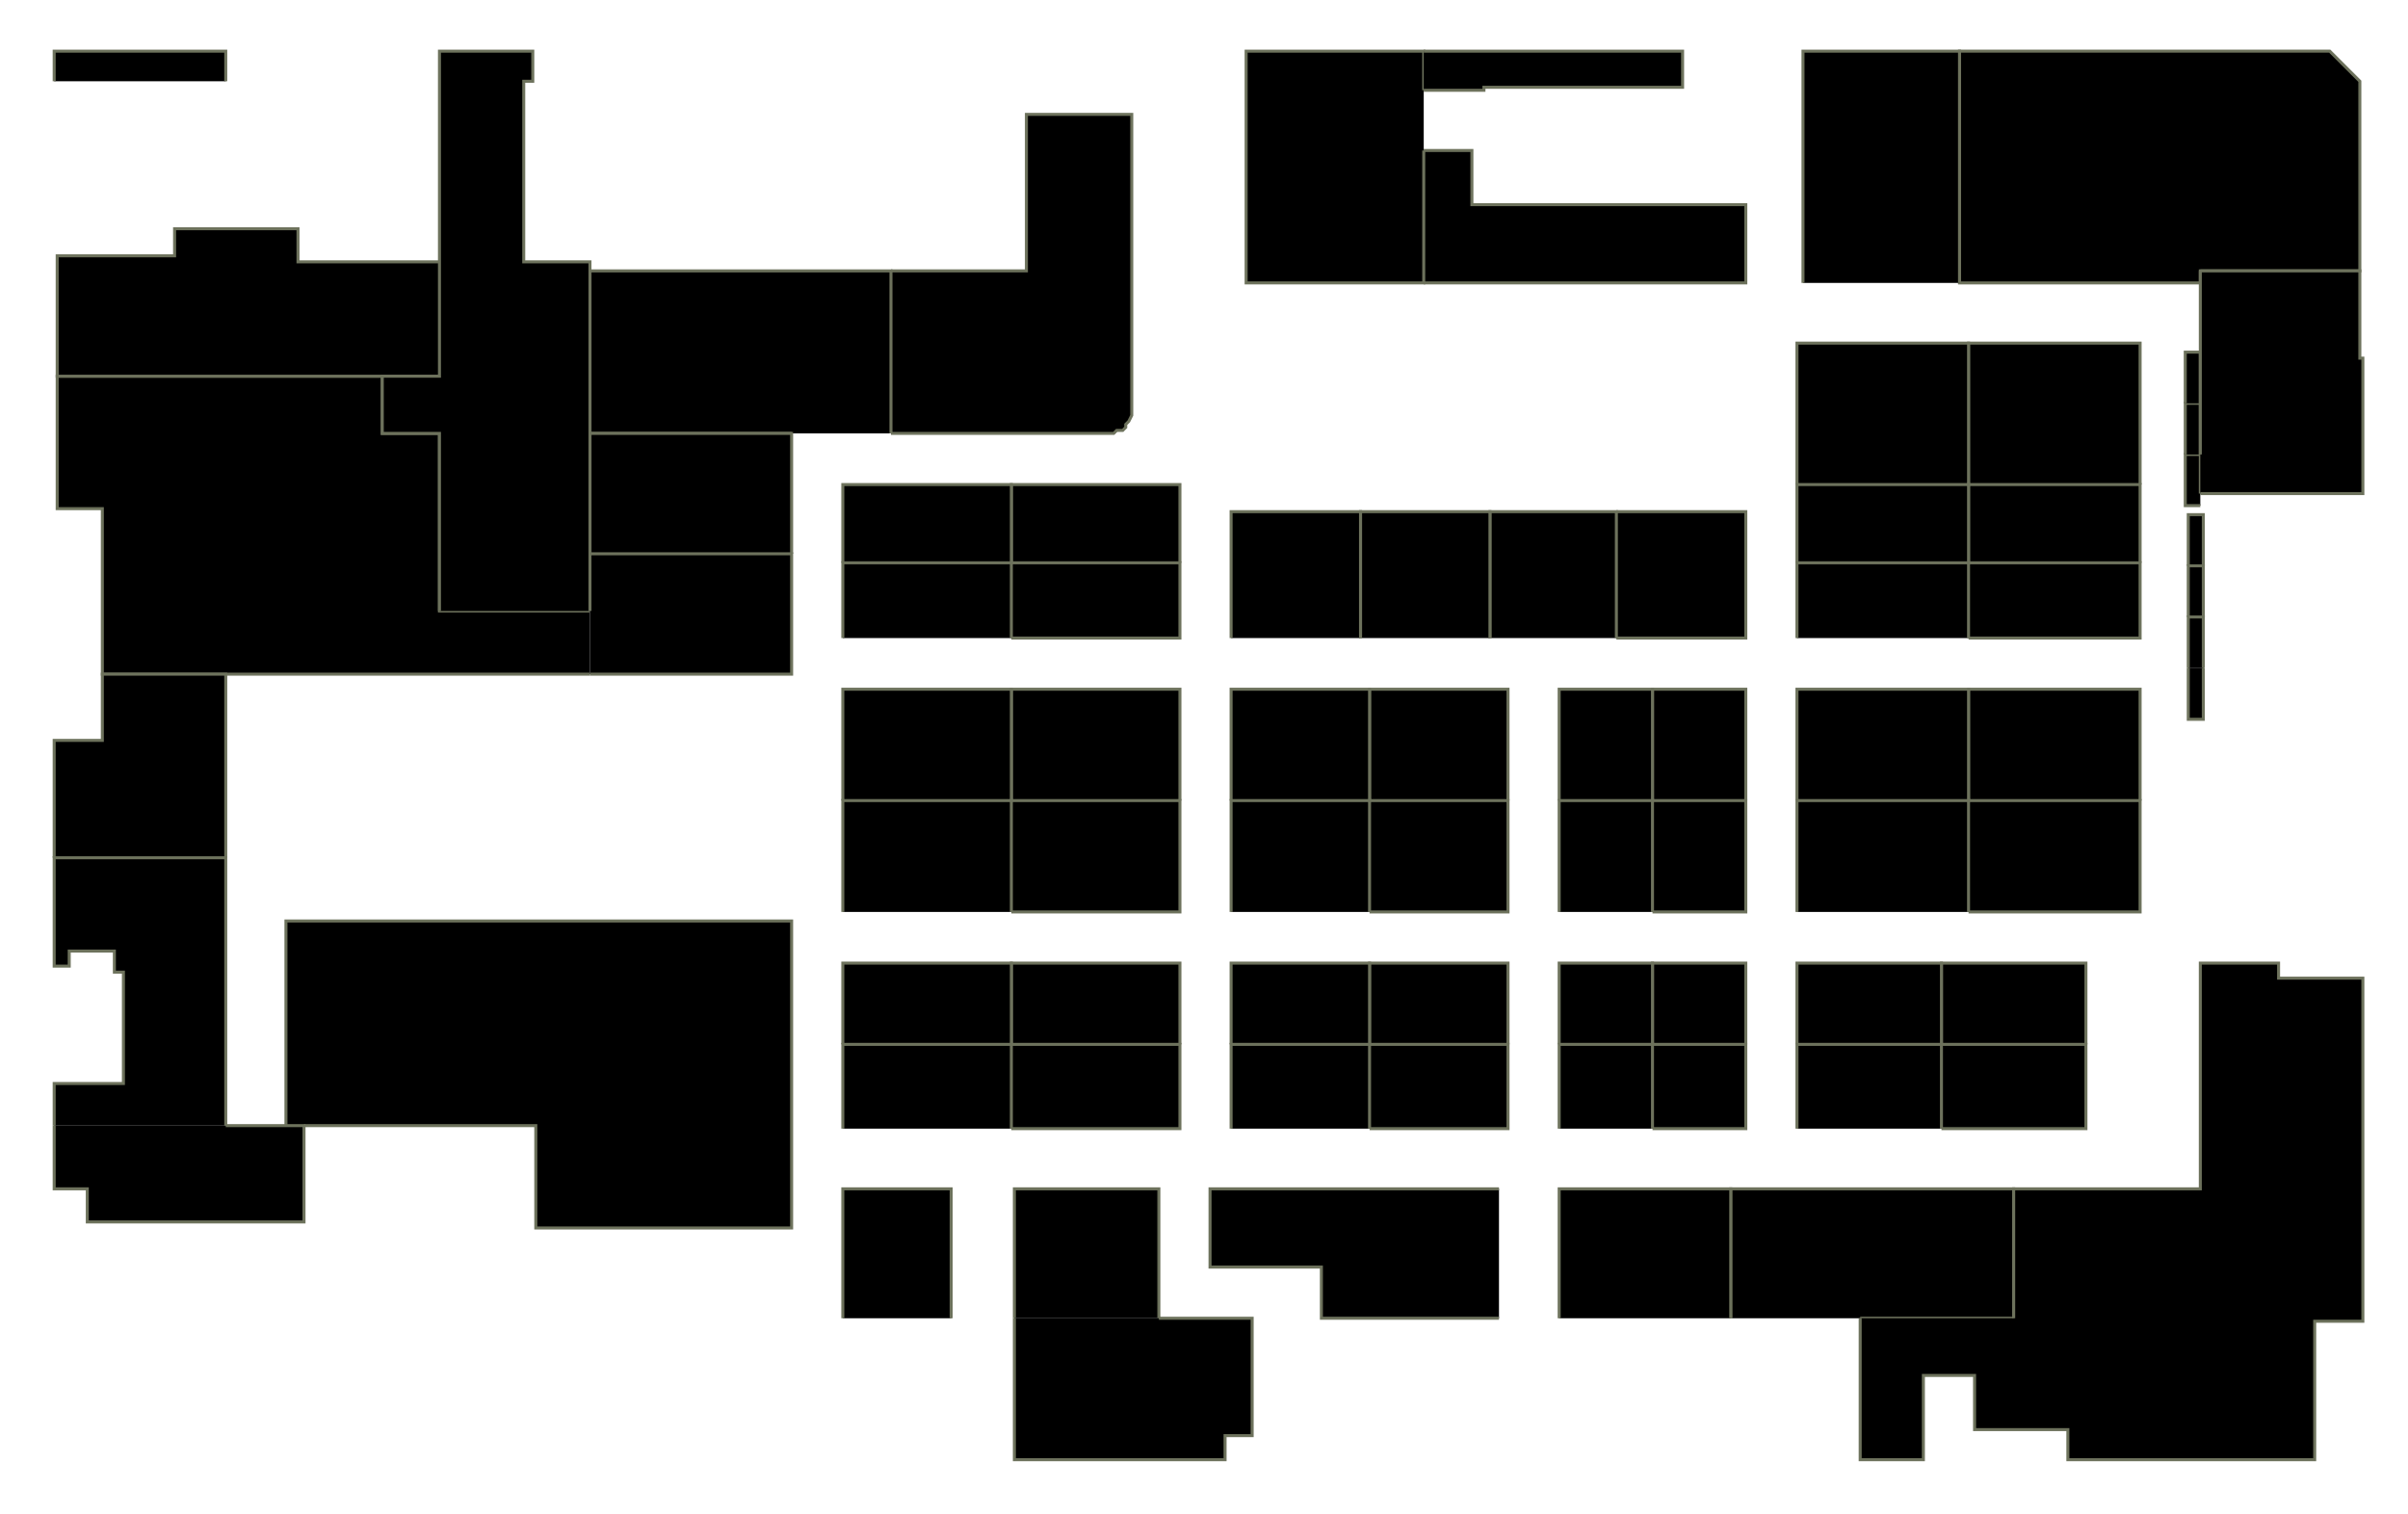 <?xml version="1.0" encoding="utf-8" ?>
<svg baseProfile="full" height="503" version="1.1" width="800" xmlns="http://www.w3.org/2000/svg" xmlns:ev="http://www.w3.org/2001/xml-events" xmlns:xlink="http://www.w3.org/1999/xlink"><defs /><g id="1A01" stroke="red"><polyline points="731,90 731,94 651,94 651,17 735,17 774,17 784,27 784,82 784,90 764,90 731,90" stroke="#6d725c" /></g><g id="1A03" stroke="red"><polyline points="599,94 599,17 651,17 651,94" stroke="#6d725c" /></g><g id="1A04" stroke="red"><polyline points="654,161 654,114 711,114 711,161" stroke="#6d725c" /></g><g id="1A06" stroke="red"><polyline points="597,161 597,114 654,114 654,161" stroke="#6d725c" /></g><g id="1A07" stroke="red"><polyline points="473,50 489,50 489,68 580,68 580,94 473,94" stroke="#6d725c" /></g><g id="1A08" stroke="red"><polyline points="296,90 341,90 341,38 376,38 376,136 376,137 376,138 375,140 374,141 374,142 373,143 371,143 370,144 369,144 368,144 296,144" stroke="#6d725c" /></g><g id="1A09" stroke="red"><polyline points="473,50 473,94 473,94 473,94 414,94 414,17 473,17 473,30" stroke="#6d725c" /></g><g id="1A12" stroke="red"><polyline points="263,144 196,144 196,90 296,90 296,144" stroke="#6d725c" /></g><g id="1B02" stroke="red"><polyline points="654,187 654,161 711,161 711,187" stroke="#6d725c" /></g><g id="1B04" stroke="red"><polyline points="597,187 597,161 654,161 654,187" stroke="#6d725c" /></g><g id="1B10" stroke="red"><polyline points="336,187 336,161 392,161 392,187" stroke="#6d725c" /></g><g id="1B12" stroke="red"><polyline points="280,187 280,161 336,161 336,187" stroke="#6d725c" /></g><g id="1B16" stroke="red"><polyline points="196,184 196,144 263,144 263,184" stroke="#6d725c" /></g><g id="1B18" stroke="red"><polyline points="196,224 75,224 34,224 34,169 19,169 19,125 127,125 127,144 146,144 146,203 196,203" stroke="#6d725c" /></g><g id="1C01" stroke="red"><polyline points="654,187 711,187 711,212 654,212" stroke="#6d725c" /></g><g id="1C02" stroke="red"><polyline points="654,266 654,229 711,229 711,266" stroke="#6d725c" /></g><g id="1C03" stroke="red"><polyline points="597,212 597,187 654,187 654,212" stroke="#6d725c" /></g><g id="1C04" stroke="red"><polyline points="597,266 597,229 654,229 654,266" stroke="#6d725c" /></g><g id="1C05" stroke="red"><polyline points="537,170 580,170 580,212 537,212" stroke="#6d725c" /></g><g id="1C06" stroke="red"><polyline points="549,266 549,229 580,229 580,266" stroke="#6d725c" /></g><g id="1C07" stroke="red"><polyline points="495,212 495,170 537,170 537,212" stroke="#6d725c" /></g><g id="1C08" stroke="red"><polyline points="518,266 518,229 549,229 549,266" stroke="#6d725c" /></g><g id="1C09" stroke="red"><polyline points="452,212 452,170 495,170 495,212" stroke="#6d725c" /></g><g id="1C10" stroke="red"><polyline points="455,266 455,229 501,229 501,266" stroke="#6d725c" /></g><g id="1C11" stroke="red"><polyline points="409,212 409,170 452,170 452,212" stroke="#6d725c" /></g><g id="1C12" stroke="red"><polyline points="409,266 409,229 455,229 455,266" stroke="#6d725c" /></g><g id="1C13" stroke="red"><polyline points="336,187 392,187 392,212 336,212" stroke="#6d725c" /></g><g id="1C14" stroke="red"><polyline points="336,266 336,229 392,229 392,266" stroke="#6d725c" /></g><g id="1C15" stroke="red"><polyline points="280,212 280,187 336,187 336,212" stroke="#6d725c" /></g><g id="1C16" stroke="red"><polyline points="280,266 280,229 336,229 336,266" stroke="#6d725c" /></g><g id="1C17" stroke="red"><polyline points="196,184 263,184 263,224 196,224" stroke="#6d725c" /></g><g id="1C18" stroke="red"><polyline points="18,285 18,246 34,246 34,224 75,224 75,285" stroke="#6d725c" /></g><g id="1D01" stroke="red"><polyline points="654,266 711,266 711,303 654,303" stroke="#6d725c" /></g><g id="1D02" stroke="red"><polyline points="645,347 645,320 693,320 693,347" stroke="#6d725c" /></g><g id="1D03" stroke="red"><polyline points="597,303 597,266 654,266 654,303" stroke="#6d725c" /></g><g id="1D04" stroke="red"><polyline points="597,347 597,320 645,320 645,347" stroke="#6d725c" /></g><g id="1D05" stroke="red"><polyline points="549,266 580,266 580,303 549,303" stroke="#6d725c" /></g><g id="1D06" stroke="red"><polyline points="549,347 549,320 580,320 580,347" stroke="#6d725c" /></g><g id="1D07" stroke="red"><polyline points="518,303 518,266 549,266 549,303" stroke="#6d725c" /></g><g id="1D08" stroke="red"><polyline points="518,347 518,320 549,320 549,347" stroke="#6d725c" /></g><g id="1D09" stroke="red"><polyline points="455,266 501,266 501,303 455,303" stroke="#6d725c" /></g><g id="1D10" stroke="red"><polyline points="455,347 455,320 501,320 501,347" stroke="#6d725c" /></g><g id="1D11" stroke="red"><polyline points="409,303 409,266 455,266 455,303" stroke="#6d725c" /></g><g id="1D12" stroke="red"><polyline points="409,347 409,320 455,320 455,347" stroke="#6d725c" /></g><g id="1D13" stroke="red"><polyline points="336,266 392,266 392,303 336,303" stroke="#6d725c" /></g><g id="1D14" stroke="red"><polyline points="336,347 336,320 392,320 392,347" stroke="#6d725c" /></g><g id="1D15" stroke="red"><polyline points="280,303 280,266 336,266 336,303" stroke="#6d725c" /></g><g id="1D16" stroke="red"><polyline points="280,347 280,320 336,320 336,347" stroke="#6d725c" /></g><g id="1D19" stroke="red"><polyline points="95,374 95,306 263,306 263,408 178,408 178,374 170,374 101,374" stroke="#6d725c" /></g><g id="1E01" stroke="red"><polyline points="645,347 693,347 693,375 645,375" stroke="#6d725c" /></g><g id="1E03" stroke="red"><polyline points="597,375 597,347 645,347 645,375" stroke="#6d725c" /></g><g id="1E05" stroke="red"><polyline points="549,347 580,347 580,375 549,375" stroke="#6d725c" /></g><g id="1E06" stroke="red"><polyline points="575,438 575,395 669,395 669,438 618,438" stroke="#6d725c" /></g><g id="1E07" stroke="red"><polyline points="518,375 518,347 549,347 549,375" stroke="#6d725c" /></g><g id="1E08" stroke="red"><polyline points="518,438 518,395 575,395 575,438" stroke="#6d725c" /></g><g id="1E09" stroke="red"><polyline points="455,347 501,347 501,375 455,375" stroke="#6d725c" /></g><g id="1E10" stroke="red"><polyline points="498,438 439,438 439,421 402,421 402,395 498,395" stroke="#6d725c" /></g><g id="1E11" stroke="red"><polyline points="409,375 409,347 455,347 455,375" stroke="#6d725c" /></g><g id="1E13" stroke="red"><polyline points="336,347 392,347 392,375 336,375" stroke="#6d725c" /></g><g id="1E15" stroke="red"><polyline points="280,375 280,347 336,347 336,375" stroke="#6d725c" /></g><g id="1E16" stroke="red"><polyline points="337,438 337,395 385,395 385,438" stroke="#6d725c" /></g><g id="1E18" stroke="red"><polyline points="280,438 280,395 316,395 316,438" stroke="#6d725c" /></g><g id="1S01" stroke="red"><polyline points="727,188 727,171 732,171 732,188" stroke="#6d725c" /></g><g id="1S02" stroke="red"><polyline points="727,205 727,188 732,188 732,205" stroke="#6d725c" /></g><g id="1S03" stroke="red"><polyline points="727,222 727,205 732,205 732,222" stroke="#6d725c" /></g><g id="1S04" stroke="red"><polyline points="732,222 732,239 727,239 727,222" stroke="#6d725c" /></g><g id="1S05" stroke="red"><polyline points="731,168 726,168 726,151 731,151 731,164 731,164" stroke="#6d725c" /></g><g id="1S06" stroke="red"><polyline points="726,151 726,134 731,134 731,151" stroke="#6d725c" /></g><g id="1S07" stroke="red"><polyline points="726,134 726,117 731,117 731,134" stroke="#6d725c" /></g><g id="1Y01" stroke="red"><polyline points="731,151 731,134 731,117 731,117 731,94 731,94 731,90 784,90 784,119 785,119 785,164 731,164" stroke="#6d725c" /></g><g id="1Y02" stroke="red"><polyline points="669,438 669,395 731,395 731,320 757,320 757,325 785,325 785,439 769,439 769,485 687,485 687,475 656,475 656,457 639,457 639,485 618,485 618,438" stroke="#6d725c" /></g><g id="1Y03" stroke="red"><polyline points="146,125 127,125 19,125 19,85 58,85 58,76 99,76 99,87 146,87" stroke="#6d725c" /></g><g id="1Y05" stroke="red"><polyline points="18,27 18,17 75,17 75,27" stroke="#6d725c" /></g><g id="1Y06" stroke="red"><polyline points="473,17 559,17 559,29 493,29 493,30 473,30" stroke="#6d725c" /></g><g id="1Y08" stroke="red"><polyline points="385,438 416,438 416,477 407,477 407,485 337,485 337,438" stroke="#6d725c" /></g><g id="1Y09" stroke="red"><polyline points="146,203 146,144 127,144 127,125 146,125 146,87 146,87 146,17 146,17 177,17 177,27 174,27 174,34 174,87 196,87 196,203" stroke="#6d725c" /></g><g id="1Y10" stroke="red"><polyline points="75,374 95,374 101,374 101,406 29,406 29,395 18,395 18,374" stroke="#6d725c" /></g><g id="1Y11" stroke="red"><polyline points="18,374 18,360 41,360 41,323 38,323 38,316 23,316 23,321 18,321 18,285 75,285 75,374" stroke="#6d725c" /></g></svg>